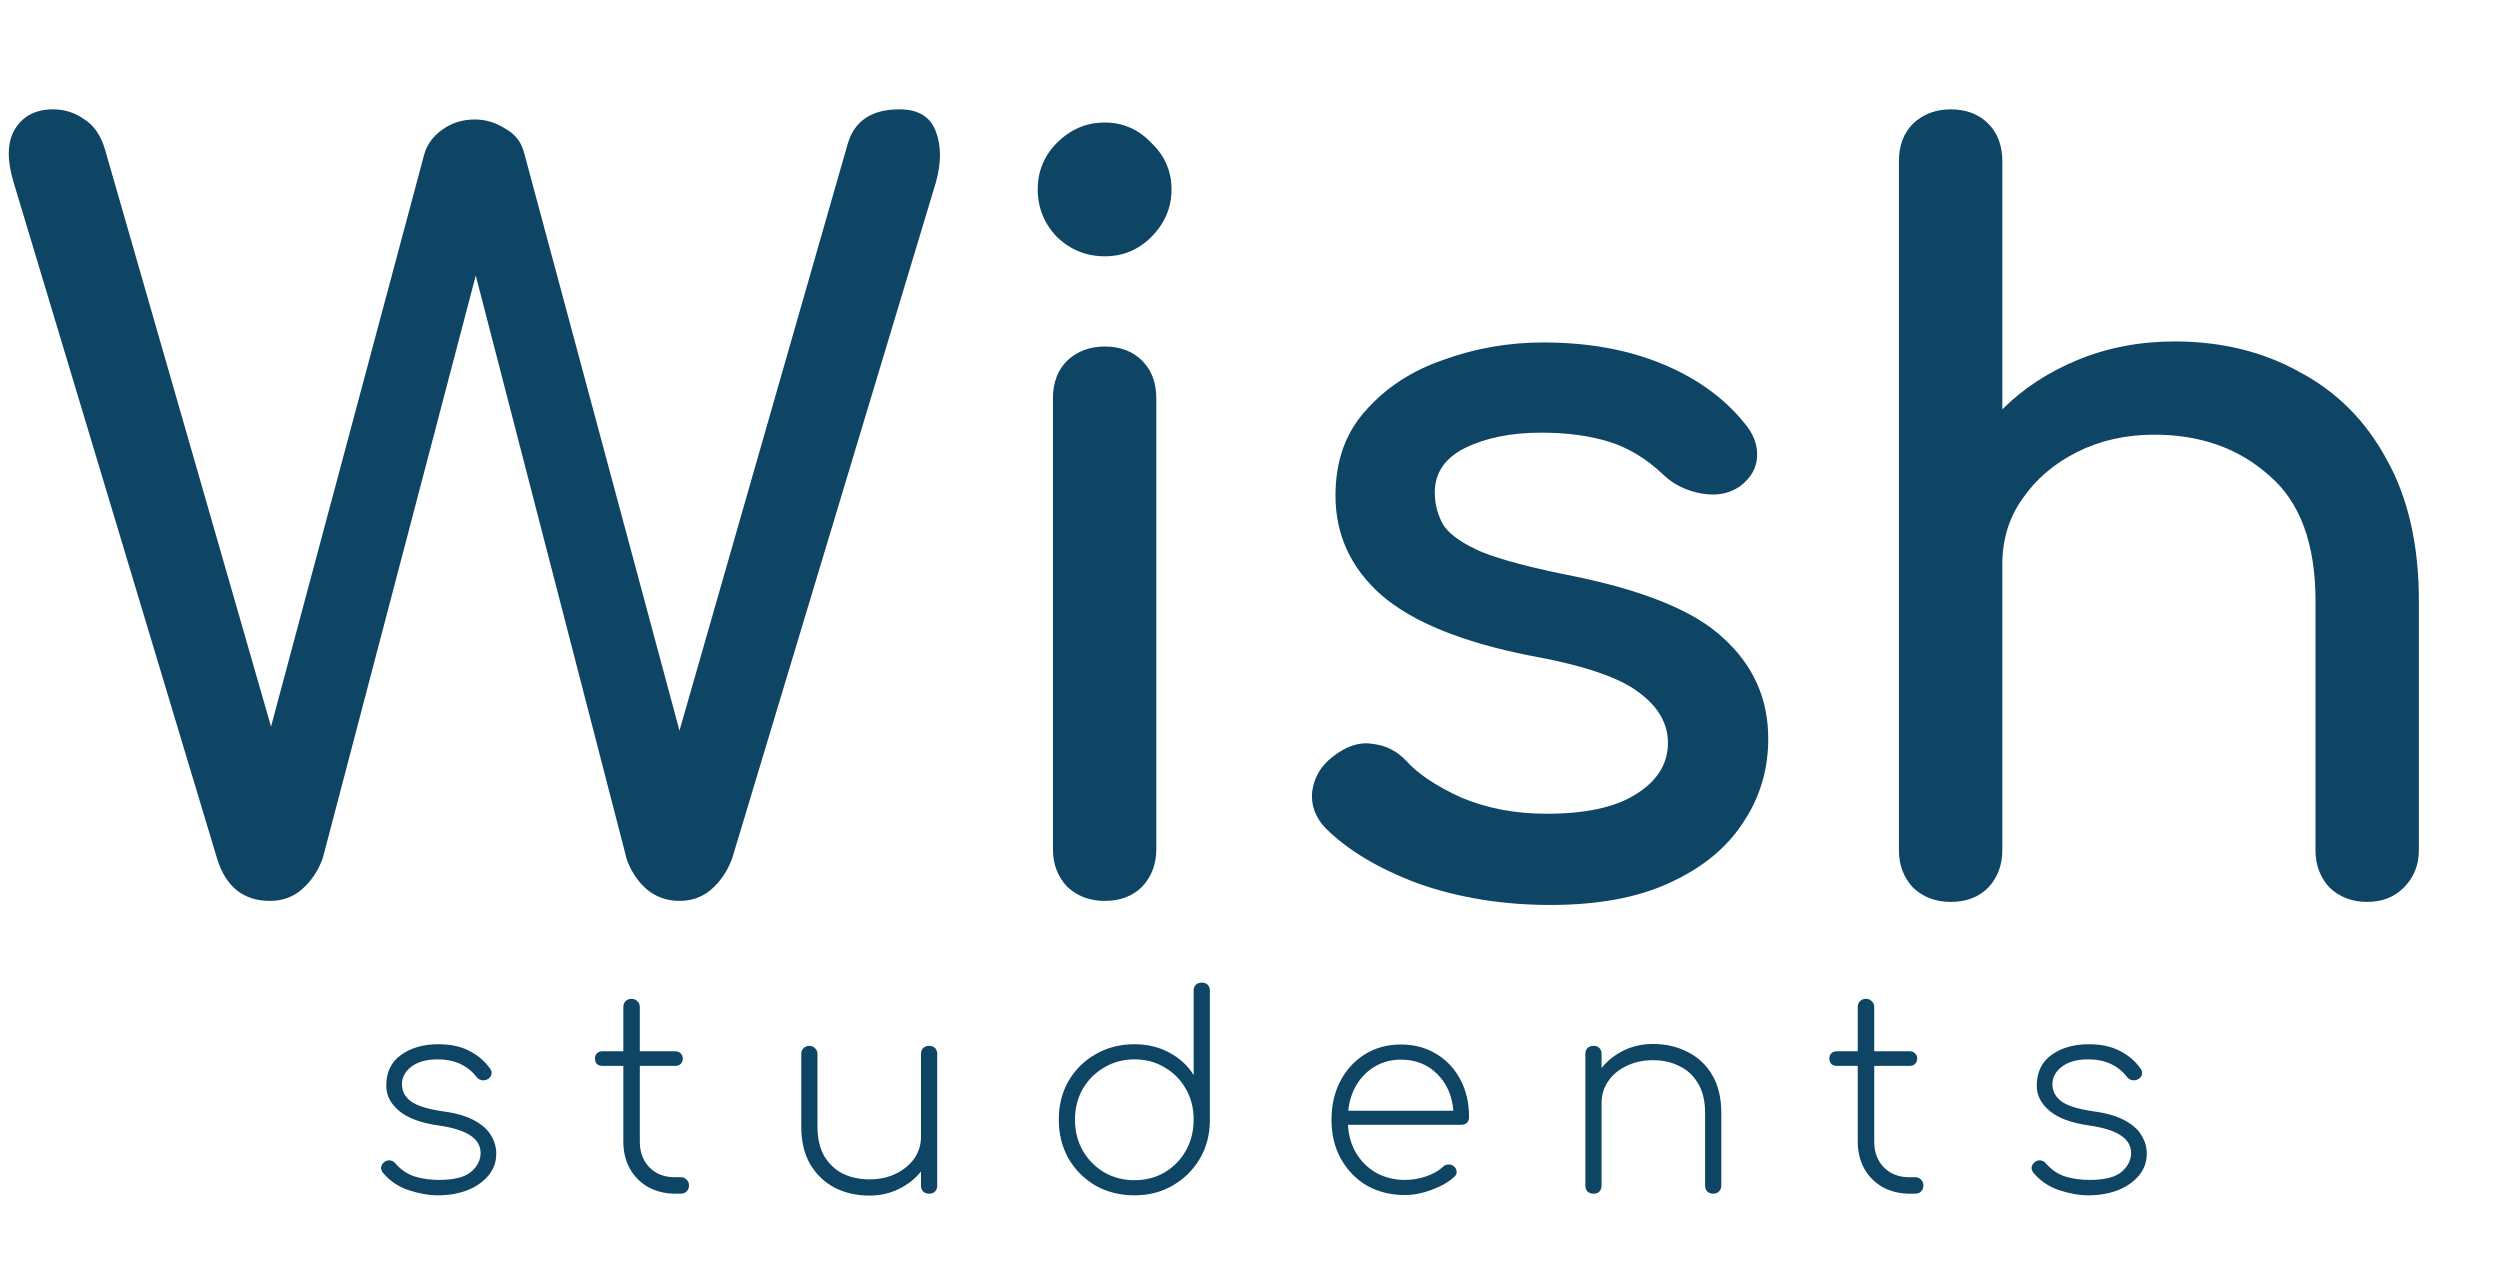 <svg width="111" height="56" viewBox="0 0 111 56" fill="none" xmlns="http://www.w3.org/2000/svg">
<path d="M11.989 40C10.819 40 10.039 39.385 9.649 38.155L0.604 8.095C0.304 7.105 0.319 6.325 0.649 5.755C1.009 5.155 1.579 4.855 2.359 4.855C2.869 4.855 3.334 5.005 3.754 5.305C4.174 5.575 4.474 6.01 4.654 6.61L12.034 32.26L18.829 6.88C18.949 6.43 19.219 6.055 19.639 5.755C20.059 5.455 20.539 5.305 21.079 5.305C21.559 5.305 22.009 5.44 22.429 5.71C22.879 5.95 23.164 6.325 23.284 6.835L30.169 32.44L37.639 6.385C37.939 5.365 38.704 4.855 39.934 4.855C40.774 4.855 41.314 5.185 41.554 5.845C41.794 6.475 41.794 7.225 41.554 8.095L32.509 38.11C32.299 38.68 31.984 39.145 31.564 39.505C31.174 39.835 30.709 40 30.169 40C29.599 40 29.104 39.82 28.684 39.46C28.294 39.1 28.009 38.665 27.829 38.155L21.124 12.235L14.329 38.11C14.119 38.68 13.804 39.145 13.384 39.505C12.994 39.835 12.529 40 11.989 40ZM49.045 40C48.386 40 47.831 39.79 47.38 39.37C46.961 38.92 46.751 38.365 46.751 37.705V17.68C46.751 16.99 46.961 16.435 47.38 16.015C47.831 15.595 48.386 15.385 49.045 15.385C49.736 15.385 50.291 15.595 50.711 16.015C51.13 16.435 51.34 16.99 51.34 17.68V37.705C51.34 38.365 51.13 38.92 50.711 39.37C50.291 39.79 49.736 40 49.045 40ZM49.045 11.38C48.236 11.38 47.531 11.095 46.931 10.525C46.361 9.925 46.075 9.22 46.075 8.41C46.075 7.6 46.361 6.91 46.931 6.34C47.531 5.74 48.236 5.44 49.045 5.44C49.855 5.44 50.545 5.74 51.115 6.34C51.715 6.91 52.016 7.6 52.016 8.41C52.016 9.22 51.715 9.925 51.115 10.525C50.545 11.095 49.855 11.38 49.045 11.38ZM68.835 40.18C66.735 40.18 64.785 39.865 62.985 39.235C61.215 38.575 59.835 37.75 58.845 36.76C58.395 36.28 58.2 35.74 58.26 35.14C58.35 34.51 58.65 34 59.16 33.61C59.76 33.13 60.345 32.935 60.915 33.025C61.515 33.085 62.025 33.34 62.445 33.79C62.955 34.36 63.765 34.9 64.875 35.41C66.015 35.89 67.275 36.13 68.655 36.13C70.395 36.13 71.715 35.845 72.615 35.275C73.545 34.705 74.025 33.97 74.055 33.07C74.085 32.17 73.65 31.39 72.75 30.73C71.88 30.07 70.275 29.53 67.935 29.11C64.905 28.51 62.7 27.61 61.32 26.41C59.97 25.21 59.295 23.74 59.295 22C59.295 20.47 59.745 19.21 60.645 18.22C61.545 17.2 62.7 16.45 64.11 15.97C65.52 15.46 66.99 15.205 68.52 15.205C70.5 15.205 72.255 15.52 73.785 16.15C75.315 16.78 76.53 17.65 77.43 18.76C77.85 19.24 78.045 19.75 78.015 20.29C77.985 20.8 77.73 21.235 77.25 21.595C76.77 21.925 76.2 22.03 75.54 21.91C74.88 21.79 74.325 21.52 73.875 21.1C73.125 20.38 72.315 19.885 71.445 19.615C70.575 19.345 69.57 19.21 68.43 19.21C67.11 19.21 65.985 19.435 65.055 19.885C64.155 20.335 63.705 20.995 63.705 21.865C63.705 22.405 63.84 22.9 64.11 23.35C64.41 23.77 64.98 24.16 65.82 24.52C66.66 24.85 67.89 25.18 69.51 25.51C72.9 26.17 75.24 27.115 76.53 28.345C77.85 29.545 78.51 31.03 78.51 32.8C78.51 34.18 78.135 35.425 77.385 36.535C76.665 37.645 75.585 38.53 74.145 39.19C72.735 39.85 70.965 40.18 68.835 40.18ZM86.608 40.045C85.948 40.045 85.393 39.835 84.943 39.415C84.523 38.965 84.313 38.41 84.313 37.75V17.68C84.313 16.99 84.523 16.435 84.943 16.015C85.393 15.595 85.948 15.385 86.608 15.385C87.298 15.385 87.853 15.595 88.273 16.015C88.693 16.435 88.903 16.99 88.903 17.68V18.175C89.833 17.245 90.958 16.51 92.278 15.97C93.598 15.43 95.023 15.16 96.553 15.16C98.623 15.16 100.468 15.61 102.088 16.51C103.738 17.38 105.028 18.67 105.958 20.38C106.918 22.09 107.398 24.19 107.398 26.68V37.75C107.398 38.41 107.173 38.965 106.723 39.415C106.303 39.835 105.763 40.045 105.103 40.045C104.443 40.045 103.888 39.835 103.438 39.415C103.018 38.965 102.808 38.41 102.808 37.75V26.68C102.808 24.13 102.118 22.27 100.738 21.1C99.388 19.9 97.693 19.3 95.653 19.3C94.393 19.3 93.253 19.555 92.233 20.065C91.213 20.575 90.403 21.265 89.803 22.135C89.203 22.975 88.903 23.95 88.903 25.06V37.75C88.903 38.41 88.693 38.965 88.273 39.415C87.853 39.835 87.298 40.045 86.608 40.045ZM86.608 31.045C85.948 31.045 85.393 30.835 84.943 30.415C84.523 29.965 84.313 29.41 84.313 28.75V7.15C84.313 6.46 84.523 5.905 84.943 5.485C85.393 5.065 85.948 4.855 86.608 4.855C87.298 4.855 87.853 5.065 88.273 5.485C88.693 5.905 88.903 6.46 88.903 7.15V28.75C88.903 29.41 88.693 29.965 88.273 30.415C87.853 30.835 87.298 31.045 86.608 31.045Z" fill="#0E4564"/>
<path d="M19.454 53.072C19.038 53.072 18.602 52.996 18.146 52.844C17.69 52.692 17.31 52.436 17.006 52.076C16.942 51.996 16.914 51.912 16.922 51.824C16.938 51.728 16.99 51.648 17.078 51.584C17.158 51.528 17.242 51.508 17.33 51.524C17.426 51.54 17.502 51.584 17.558 51.656C17.79 51.928 18.07 52.12 18.398 52.232C18.734 52.336 19.098 52.388 19.49 52.388C20.162 52.388 20.638 52.268 20.918 52.028C21.198 51.788 21.338 51.508 21.338 51.188C21.338 50.556 20.726 50.152 19.502 49.976C18.702 49.864 18.11 49.648 17.726 49.328C17.342 49.008 17.15 48.636 17.15 48.212C17.15 47.612 17.366 47.156 17.798 46.844C18.238 46.524 18.794 46.364 19.466 46.364C20.01 46.364 20.47 46.464 20.846 46.664C21.222 46.856 21.526 47.116 21.758 47.444C21.822 47.524 21.842 47.612 21.818 47.708C21.802 47.796 21.742 47.868 21.638 47.924C21.558 47.964 21.474 47.976 21.386 47.96C21.298 47.944 21.222 47.896 21.158 47.816C20.75 47.296 20.178 47.036 19.442 47.036C18.938 47.036 18.546 47.144 18.266 47.36C17.986 47.576 17.846 47.836 17.846 48.14C17.846 48.452 17.982 48.708 18.254 48.908C18.526 49.1 18.99 49.244 19.646 49.34C20.246 49.42 20.718 49.556 21.062 49.748C21.414 49.94 21.662 50.164 21.806 50.42C21.958 50.668 22.034 50.936 22.034 51.224C22.034 51.6 21.914 51.928 21.674 52.208C21.434 52.488 21.118 52.704 20.726 52.856C20.334 53 19.91 53.072 19.454 53.072ZM29.944 53C29.504 52.992 29.112 52.892 28.768 52.7C28.424 52.5 28.156 52.228 27.964 51.884C27.772 51.532 27.676 51.136 27.676 50.696V47.324H26.74C26.644 47.324 26.564 47.296 26.5 47.24C26.444 47.176 26.416 47.096 26.416 47C26.416 46.904 26.444 46.828 26.5 46.772C26.564 46.708 26.644 46.676 26.74 46.676H27.676V44.72C27.676 44.608 27.708 44.52 27.772 44.456C27.844 44.384 27.932 44.348 28.036 44.348C28.148 44.348 28.236 44.384 28.3 44.456C28.372 44.52 28.408 44.608 28.408 44.72V46.676H29.992C30.088 46.676 30.164 46.708 30.22 46.772C30.284 46.828 30.316 46.904 30.316 47C30.316 47.096 30.284 47.176 30.22 47.24C30.164 47.296 30.088 47.324 29.992 47.324H28.408V50.696C28.408 51.16 28.552 51.54 28.84 51.836C29.128 52.124 29.5 52.268 29.956 52.268H30.22C30.332 52.268 30.42 52.304 30.484 52.376C30.556 52.44 30.592 52.528 30.592 52.64C30.592 52.744 30.556 52.832 30.484 52.904C30.42 52.968 30.332 53 30.22 53H29.944ZM38.612 53.084C38.036 53.084 37.52 52.968 37.064 52.736C36.608 52.496 36.244 52.148 35.972 51.692C35.708 51.236 35.576 50.68 35.576 50.024V46.796C35.576 46.692 35.608 46.608 35.672 46.544C35.744 46.472 35.832 46.436 35.936 46.436C36.04 46.436 36.124 46.472 36.188 46.544C36.26 46.608 36.296 46.692 36.296 46.796V50.024C36.296 50.544 36.396 50.98 36.596 51.332C36.804 51.676 37.08 51.936 37.424 52.112C37.776 52.28 38.172 52.364 38.612 52.364C39.044 52.364 39.432 52.28 39.776 52.112C40.12 51.944 40.392 51.72 40.592 51.44C40.792 51.152 40.892 50.828 40.892 50.468V46.796C40.892 46.684 40.924 46.596 40.988 46.532C41.06 46.468 41.148 46.436 41.252 46.436C41.364 46.436 41.452 46.468 41.516 46.532C41.58 46.596 41.612 46.684 41.612 46.796V52.64C41.612 52.744 41.58 52.832 41.516 52.904C41.452 52.968 41.364 53 41.252 53C41.148 53 41.06 52.968 40.988 52.904C40.924 52.832 40.892 52.744 40.892 52.64V52.016C40.628 52.344 40.296 52.604 39.896 52.796C39.504 52.988 39.076 53.084 38.612 53.084ZM50.37 53.072C49.73 53.072 49.154 52.928 48.642 52.64C48.138 52.344 47.738 51.944 47.442 51.44C47.154 50.928 47.01 50.352 47.01 49.712C47.01 49.072 47.154 48.5 47.442 47.996C47.738 47.492 48.138 47.096 48.642 46.808C49.154 46.512 49.73 46.364 50.37 46.364C50.946 46.364 51.462 46.488 51.918 46.736C52.382 46.984 52.742 47.316 52.998 47.732V43.988C52.998 43.876 53.03 43.788 53.094 43.724C53.166 43.66 53.254 43.628 53.358 43.628C53.47 43.628 53.558 43.66 53.622 43.724C53.686 43.788 53.718 43.876 53.718 43.988V49.784C53.71 50.408 53.558 50.968 53.262 51.464C52.966 51.96 52.566 52.352 52.062 52.64C51.566 52.928 51.002 53.072 50.37 53.072ZM50.37 52.4C50.874 52.4 51.322 52.284 51.714 52.052C52.114 51.812 52.426 51.492 52.65 51.092C52.882 50.684 52.998 50.224 52.998 49.712C52.998 49.2 52.882 48.744 52.65 48.344C52.426 47.944 52.114 47.628 51.714 47.396C51.322 47.156 50.874 47.036 50.37 47.036C49.874 47.036 49.426 47.156 49.026 47.396C48.626 47.628 48.31 47.944 48.078 48.344C47.846 48.744 47.73 49.2 47.73 49.712C47.73 50.224 47.846 50.684 48.078 51.092C48.31 51.492 48.626 51.812 49.026 52.052C49.426 52.284 49.874 52.4 50.37 52.4ZM62.382 53.06C61.75 53.06 61.186 52.92 60.69 52.64C60.202 52.352 59.818 51.956 59.538 51.452C59.258 50.948 59.118 50.372 59.118 49.724C59.118 49.068 59.25 48.492 59.514 47.996C59.778 47.492 60.142 47.096 60.606 46.808C61.07 46.52 61.602 46.376 62.202 46.376C62.794 46.376 63.318 46.516 63.774 46.796C64.23 47.068 64.586 47.448 64.842 47.936C65.098 48.416 65.226 48.972 65.226 49.604C65.226 49.708 65.194 49.792 65.13 49.856C65.066 49.912 64.982 49.94 64.878 49.94H59.85C59.874 50.42 59.998 50.844 60.222 51.212C60.446 51.58 60.742 51.868 61.11 52.076C61.486 52.284 61.91 52.388 62.382 52.388C62.694 52.388 63.006 52.336 63.318 52.232C63.638 52.12 63.89 51.976 64.074 51.8C64.138 51.736 64.214 51.704 64.302 51.704C64.398 51.696 64.478 51.72 64.542 51.776C64.63 51.848 64.674 51.928 64.674 52.016C64.682 52.104 64.646 52.184 64.566 52.256C64.31 52.488 63.974 52.68 63.558 52.832C63.15 52.984 62.758 53.06 62.382 53.06ZM62.202 47.048C61.786 47.048 61.41 47.144 61.074 47.336C60.738 47.528 60.462 47.796 60.246 48.14C60.038 48.476 59.91 48.868 59.862 49.316H64.53C64.474 48.644 64.234 48.1 63.81 47.684C63.386 47.26 62.85 47.048 62.202 47.048ZM70.75 53C70.646 53 70.558 52.968 70.486 52.904C70.422 52.832 70.39 52.744 70.39 52.64V46.796C70.39 46.684 70.422 46.596 70.486 46.532C70.558 46.468 70.646 46.436 70.75 46.436C70.862 46.436 70.95 46.468 71.014 46.532C71.078 46.596 71.11 46.684 71.11 46.796V47.42C71.374 47.092 71.702 46.832 72.094 46.64C72.494 46.448 72.926 46.352 73.39 46.352C73.966 46.352 74.482 46.472 74.938 46.712C75.402 46.944 75.766 47.288 76.03 47.744C76.294 48.192 76.426 48.748 76.426 49.412V52.64C76.426 52.744 76.39 52.832 76.318 52.904C76.254 52.968 76.17 53 76.066 53C75.962 53 75.874 52.968 75.802 52.904C75.738 52.832 75.706 52.744 75.706 52.64V49.412C75.706 48.884 75.602 48.448 75.394 48.104C75.194 47.76 74.918 47.504 74.566 47.336C74.222 47.16 73.83 47.072 73.39 47.072C72.958 47.072 72.57 47.156 72.226 47.324C71.882 47.484 71.61 47.708 71.41 47.996C71.21 48.284 71.11 48.608 71.11 48.968V52.64C71.11 52.744 71.078 52.832 71.014 52.904C70.95 52.968 70.862 53 70.75 53ZM84.752 53C84.312 52.992 83.92 52.892 83.576 52.7C83.232 52.5 82.964 52.228 82.772 51.884C82.58 51.532 82.484 51.136 82.484 50.696V47.324H81.548C81.452 47.324 81.372 47.296 81.308 47.24C81.252 47.176 81.224 47.096 81.224 47C81.224 46.904 81.252 46.828 81.308 46.772C81.372 46.708 81.452 46.676 81.548 46.676H82.484V44.72C82.484 44.608 82.516 44.52 82.58 44.456C82.652 44.384 82.74 44.348 82.844 44.348C82.956 44.348 83.044 44.384 83.108 44.456C83.18 44.52 83.216 44.608 83.216 44.72V46.676H84.8C84.896 46.676 84.972 46.708 85.028 46.772C85.092 46.828 85.124 46.904 85.124 47C85.124 47.096 85.092 47.176 85.028 47.24C84.972 47.296 84.896 47.324 84.8 47.324H83.216V50.696C83.216 51.16 83.36 51.54 83.648 51.836C83.936 52.124 84.308 52.268 84.764 52.268H85.028C85.14 52.268 85.228 52.304 85.292 52.376C85.364 52.44 85.4 52.528 85.4 52.64C85.4 52.744 85.364 52.832 85.292 52.904C85.228 52.968 85.14 53 85.028 53H84.752ZM92.736 53.072C92.32 53.072 91.884 52.996 91.428 52.844C90.972 52.692 90.592 52.436 90.288 52.076C90.224 51.996 90.196 51.912 90.204 51.824C90.22 51.728 90.272 51.648 90.36 51.584C90.44 51.528 90.524 51.508 90.612 51.524C90.708 51.54 90.784 51.584 90.84 51.656C91.072 51.928 91.352 52.12 91.68 52.232C92.016 52.336 92.38 52.388 92.772 52.388C93.444 52.388 93.92 52.268 94.2 52.028C94.48 51.788 94.62 51.508 94.62 51.188C94.62 50.556 94.008 50.152 92.784 49.976C91.984 49.864 91.392 49.648 91.008 49.328C90.624 49.008 90.432 48.636 90.432 48.212C90.432 47.612 90.648 47.156 91.08 46.844C91.52 46.524 92.076 46.364 92.748 46.364C93.292 46.364 93.752 46.464 94.128 46.664C94.504 46.856 94.808 47.116 95.04 47.444C95.104 47.524 95.124 47.612 95.1 47.708C95.084 47.796 95.024 47.868 94.92 47.924C94.84 47.964 94.756 47.976 94.668 47.96C94.58 47.944 94.504 47.896 94.44 47.816C94.032 47.296 93.46 47.036 92.724 47.036C92.22 47.036 91.828 47.144 91.548 47.36C91.268 47.576 91.128 47.836 91.128 48.14C91.128 48.452 91.264 48.708 91.536 48.908C91.808 49.1 92.272 49.244 92.928 49.34C93.528 49.42 94 49.556 94.344 49.748C94.696 49.94 94.944 50.164 95.088 50.42C95.24 50.668 95.316 50.936 95.316 51.224C95.316 51.6 95.196 51.928 94.956 52.208C94.716 52.488 94.4 52.704 94.008 52.856C93.616 53 93.192 53.072 92.736 53.072Z" fill="#0E4564"/>
</svg>
